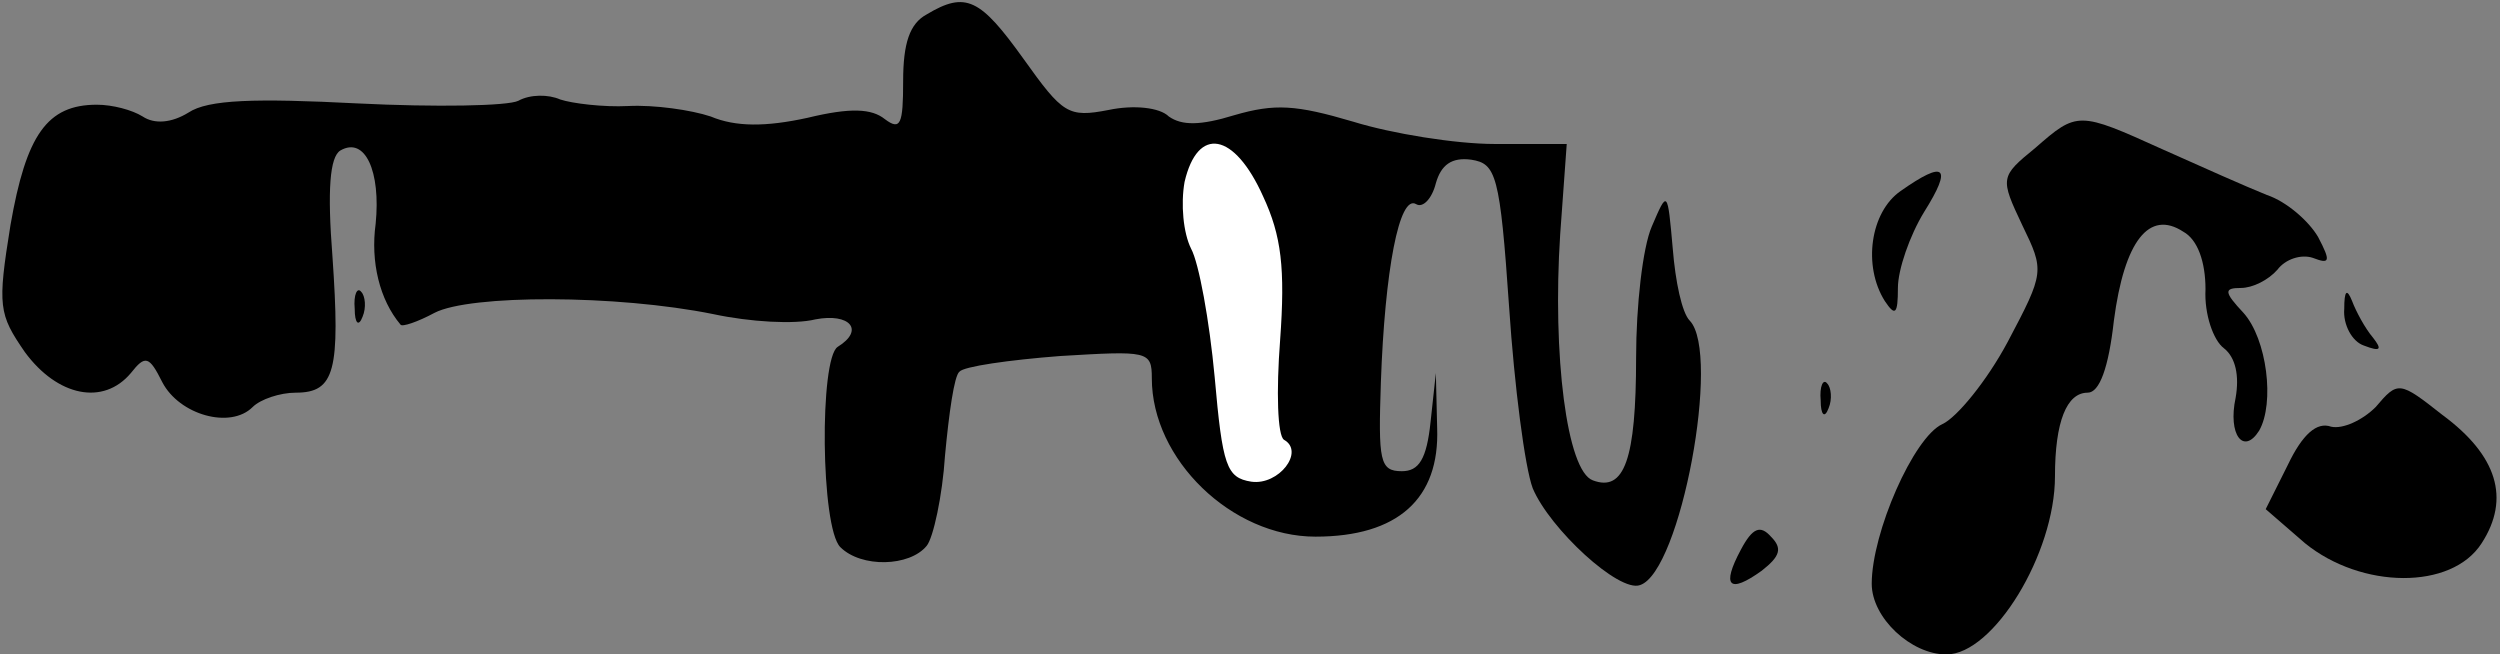 <?xml version="1.0" standalone="no"?>
<!DOCTYPE svg PUBLIC "-//W3C//DTD SVG 20010904//EN"
 "http://www.w3.org/TR/2001/REC-SVG-20010904/DTD/svg10.dtd">
<svg version="1.0" xmlns="http://www.w3.org/2000/svg"
 width="191pt" height="50pt" viewBox="0 0 191 50"
 preserveAspectRatio="xMidYMid meet">
<rect x="0" y="0" width="191" height="50" fill="#808080" stroke="none"/>
<g transform="translate(0,50) scale(0.1,-0.1)"
fill="#000000" stroke="none">
<path fill="#000000" stroke="none" d="M708 489 c-13 -7 -18 -22 -18 -51 0
-33 -2 -38 -14 -29 -10 8 -26 9 -59 1 -32 -7 -55 -7 -74 1 -15 5 -43 9 -63 8
-19 -1 -43 2 -52 5 -9 4 -23 4 -32 -1 -8 -4 -63 -5 -123 -2 -78 4 -114 3 -129
-7 -13 -8 -26 -9 -35 -3 -8 5 -23 9 -35 9 -38 0 -54 -23 -66 -92 -10 -62 -9
-68 11 -97 25 -34 60 -41 81 -16 11 14 14 13 24 -7 13 -25 52 -36 69 -19 6 6
21 11 33 11 30 0 34 17 28 104 -4 51 -2 76 6 81 19 11 31 -16 27 -56 -4 -29 3
-58 19 -77 1 -2 13 2 26 9 27 14 139 14 213 -1 28 -6 62 -8 78 -4 26 5 38 -8
17 -21 -14 -9 -13 -138 2 -153 16 -16 53 -15 66 1 5 6 12 38 14 69 3 32 7 61
11 64 3 4 38 9 77 12 67 4 70 4 70 -17 0 -62 61 -121 125 -121 63 0 95 29 93
83 l-1 42 -4 -37 c-3 -29 -9 -38 -22 -38 -17 0 -18 8 -16 68 3 85 14 144 27
136 5 -3 12 4 15 16 4 14 12 20 27 18 19 -3 22 -11 29 -113 4 -60 12 -122 18
-138 13 -31 66 -80 82 -74 31 10 62 177 38 202 -6 6 -11 30 -13 55 -4 45 -4
45 -16 17 -7 -16 -12 -61 -12 -100 0 -78 -9 -103 -33 -94 -20 7 -31 96 -25
188 l5 69 -55 0 c-30 0 -79 8 -108 17 -44 13 -60 14 -91 5 -26 -8 -40 -8 -50
-1 -7 7 -27 9 -46 5 -31 -6 -35 -3 -65 39 -33 46 -44 52 -74 34z"/>
<path fill="#ffffff" stroke="none" d="M965 350 c14 -30 17 -55 13 -110 -3
-39 -2 -73 3 -76 16 -9 -4 -35 -25 -32 -19 3 -22 12 -28 80 -4 43 -12 87 -18
98 -6 12 -8 34 -5 51 10 43 38 38 60 -11z"/>
<path fill="#000000" stroke="none" d="M1555 387 c-27 -22 -27 -23 -10 -59 17
-35 17 -36 -11 -89 -16 -30 -39 -58 -50 -63 -22 -10 -54 -83 -54 -122 0 -26
30 -54 57 -54 36 0 83 77 83 136 0 42 9 64 25 64 9 0 16 19 20 55 8 61 27 85
53 68 11 -6 17 -23 17 -44 -1 -19 6 -39 14 -45 9 -7 12 -21 9 -38 -6 -28 6
-44 18 -25 12 21 6 70 -12 90 -15 16 -15 19 -2 19 9 0 21 6 28 14 6 8 18 12
27 9 13 -5 14 -3 4 16 -7 12 -24 27 -39 32 -15 6 -51 22 -80 35 -64 29 -65 29
-97 1z"/>
<path fill="#000000" stroke="none" d="M1452 354 c-23 -16 -29 -57 -12 -84 8
-12 10 -10 10 10 0 14 9 40 20 58 22 35 16 40 -18 16z"/>
<path fill="#000000" stroke="none" d="M271 264 c0 -11 3 -14 6 -6 3 7 2 16
-1 19 -3 4 -6 -2 -5 -13z"/>
<path fill="#000000" stroke="none" d="M1791 264 c-1 -12 6 -25 15 -28 13 -5
14 -3 7 6 -6 7 -13 20 -16 28 -4 10 -6 8 -6 -6z"/>
<path fill="#000000" stroke="none" d="M1391 194 c0 -11 3 -14 6 -6 3 7 2 16
-1 19 -3 4 -6 -2 -5 -13z"/>
<path fill="#000000" stroke="none" d="M1815 189 c-10 -10 -25 -17 -34 -15
-11 4 -22 -6 -33 -29 l-17 -34 30 -26 c43 -35 112 -36 135 0 22 34 12 67 -30
98 -33 26 -34 26 -51 6z"/>
<path fill="#000000" stroke="none" d="M1330 80 c-15 -28 -9 -34 16 -16 14 11
16 17 7 26 -8 9 -14 7 -23 -10z"/>
</g>
</svg>
